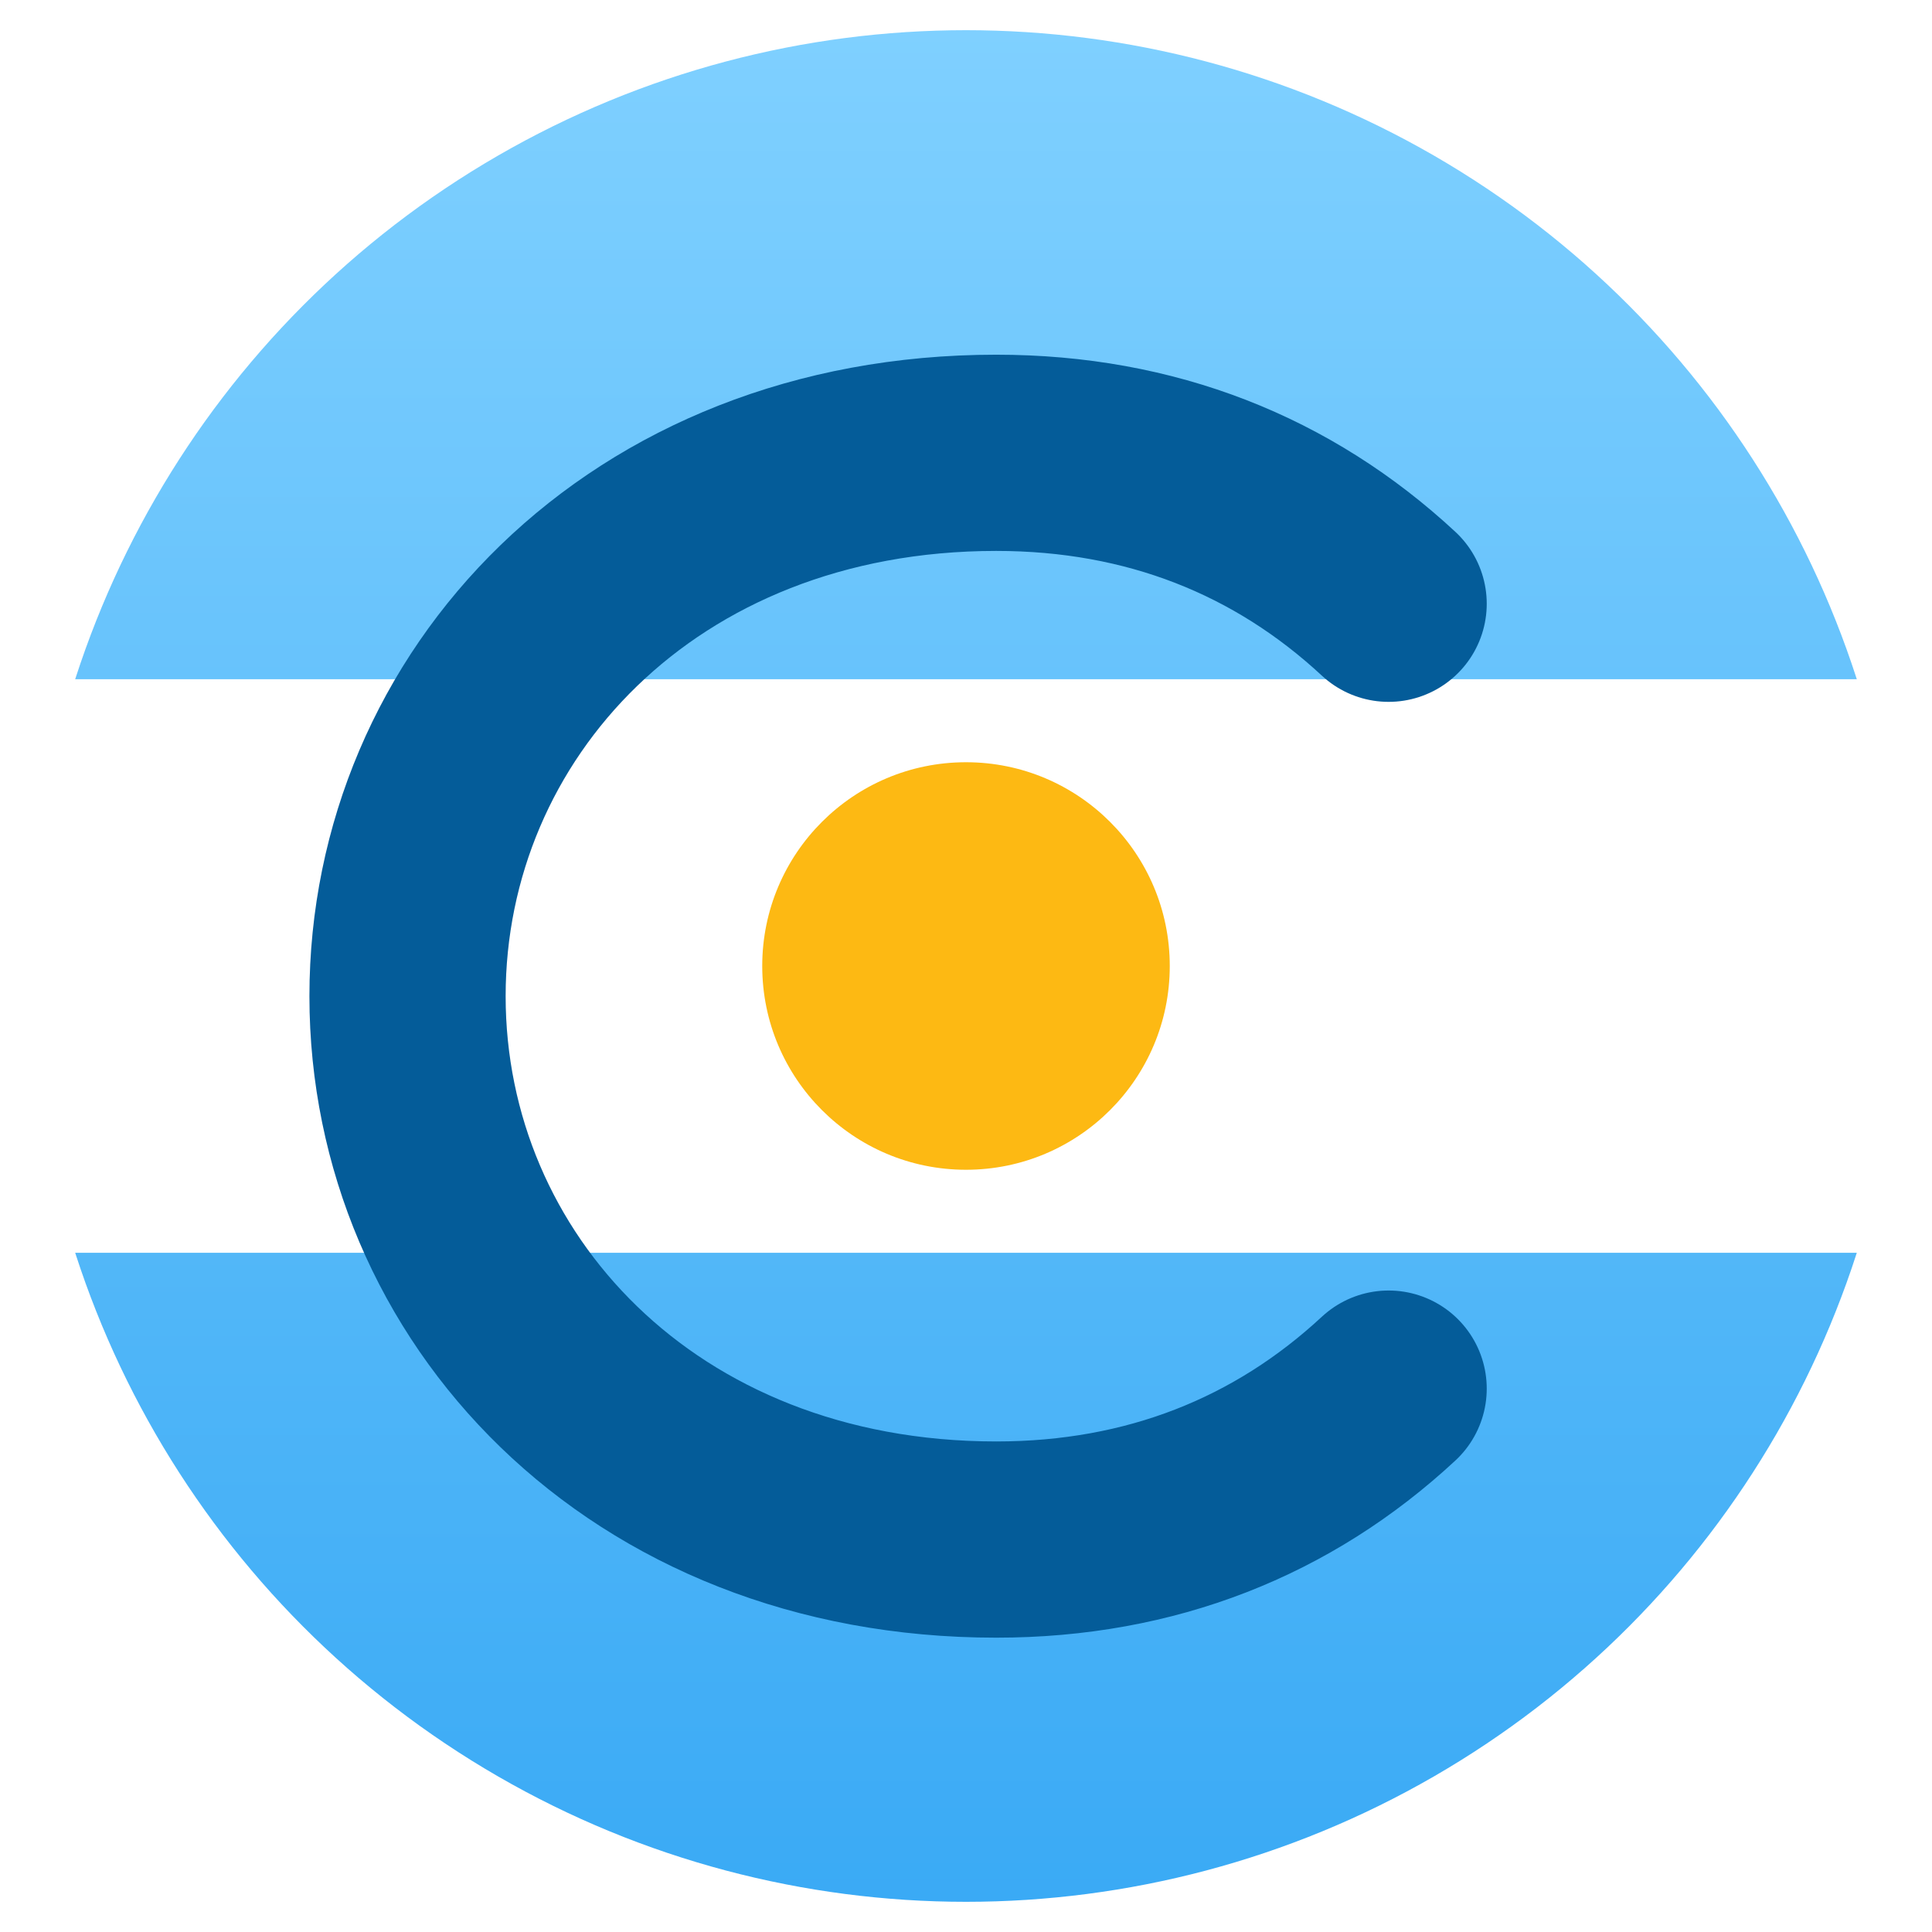 <svg xmlns="http://www.w3.org/2000/svg" viewBox="0 0 512 512" role="img" aria-label="ChuchoTools icon (Simplified Argentina variant)">
  <title>ChuchoTools – Simplified Argentina Icon</title>
  <defs>
    <linearGradient id="bg" x1="0%" y1="0%" x2="0%" y2="100%">
      <stop offset="0%" stop-color="#7FD0FF"/>
      <stop offset="100%" stop-color="#3AAAF5"/>
    </linearGradient>
    <filter id="sunGlow" x="-50%" y="-50%" width="200%" height="200%" color-interpolation-filters="sRGB">
      <feGaussianBlur stdDeviation="12" result="blur"/>
      <feMerge>
        <feMergeNode in="blur"/>
        <feMergeNode in="SourceGraphic"/>
      </feMerge>
    </filter>
  </defs>
  <!-- Light blue circular background -->
  <circle cx="256" cy="256" r="248" fill="url(#bg)"/>
  <!-- White central horizontal stripe -->
  <rect x="0" y="180" width="512" height="152" fill="#FFFFFF"/>
  <!-- Darker blue stylized C (single element) -->
  <path d="M368 160c-28-26-63-40-104-40-94 0-156 67-156 144s62 144 156 144c41 0 76-14 104-40" fill="none" stroke="#045C99" stroke-width="52" stroke-linecap="round" stroke-linejoin="round"/>
  <!-- Central sun -->
  <g filter="url(#sunGlow)">
    <circle cx="256" cy="256" r="54" fill="#FDB913"/>
  </g>
</svg>
